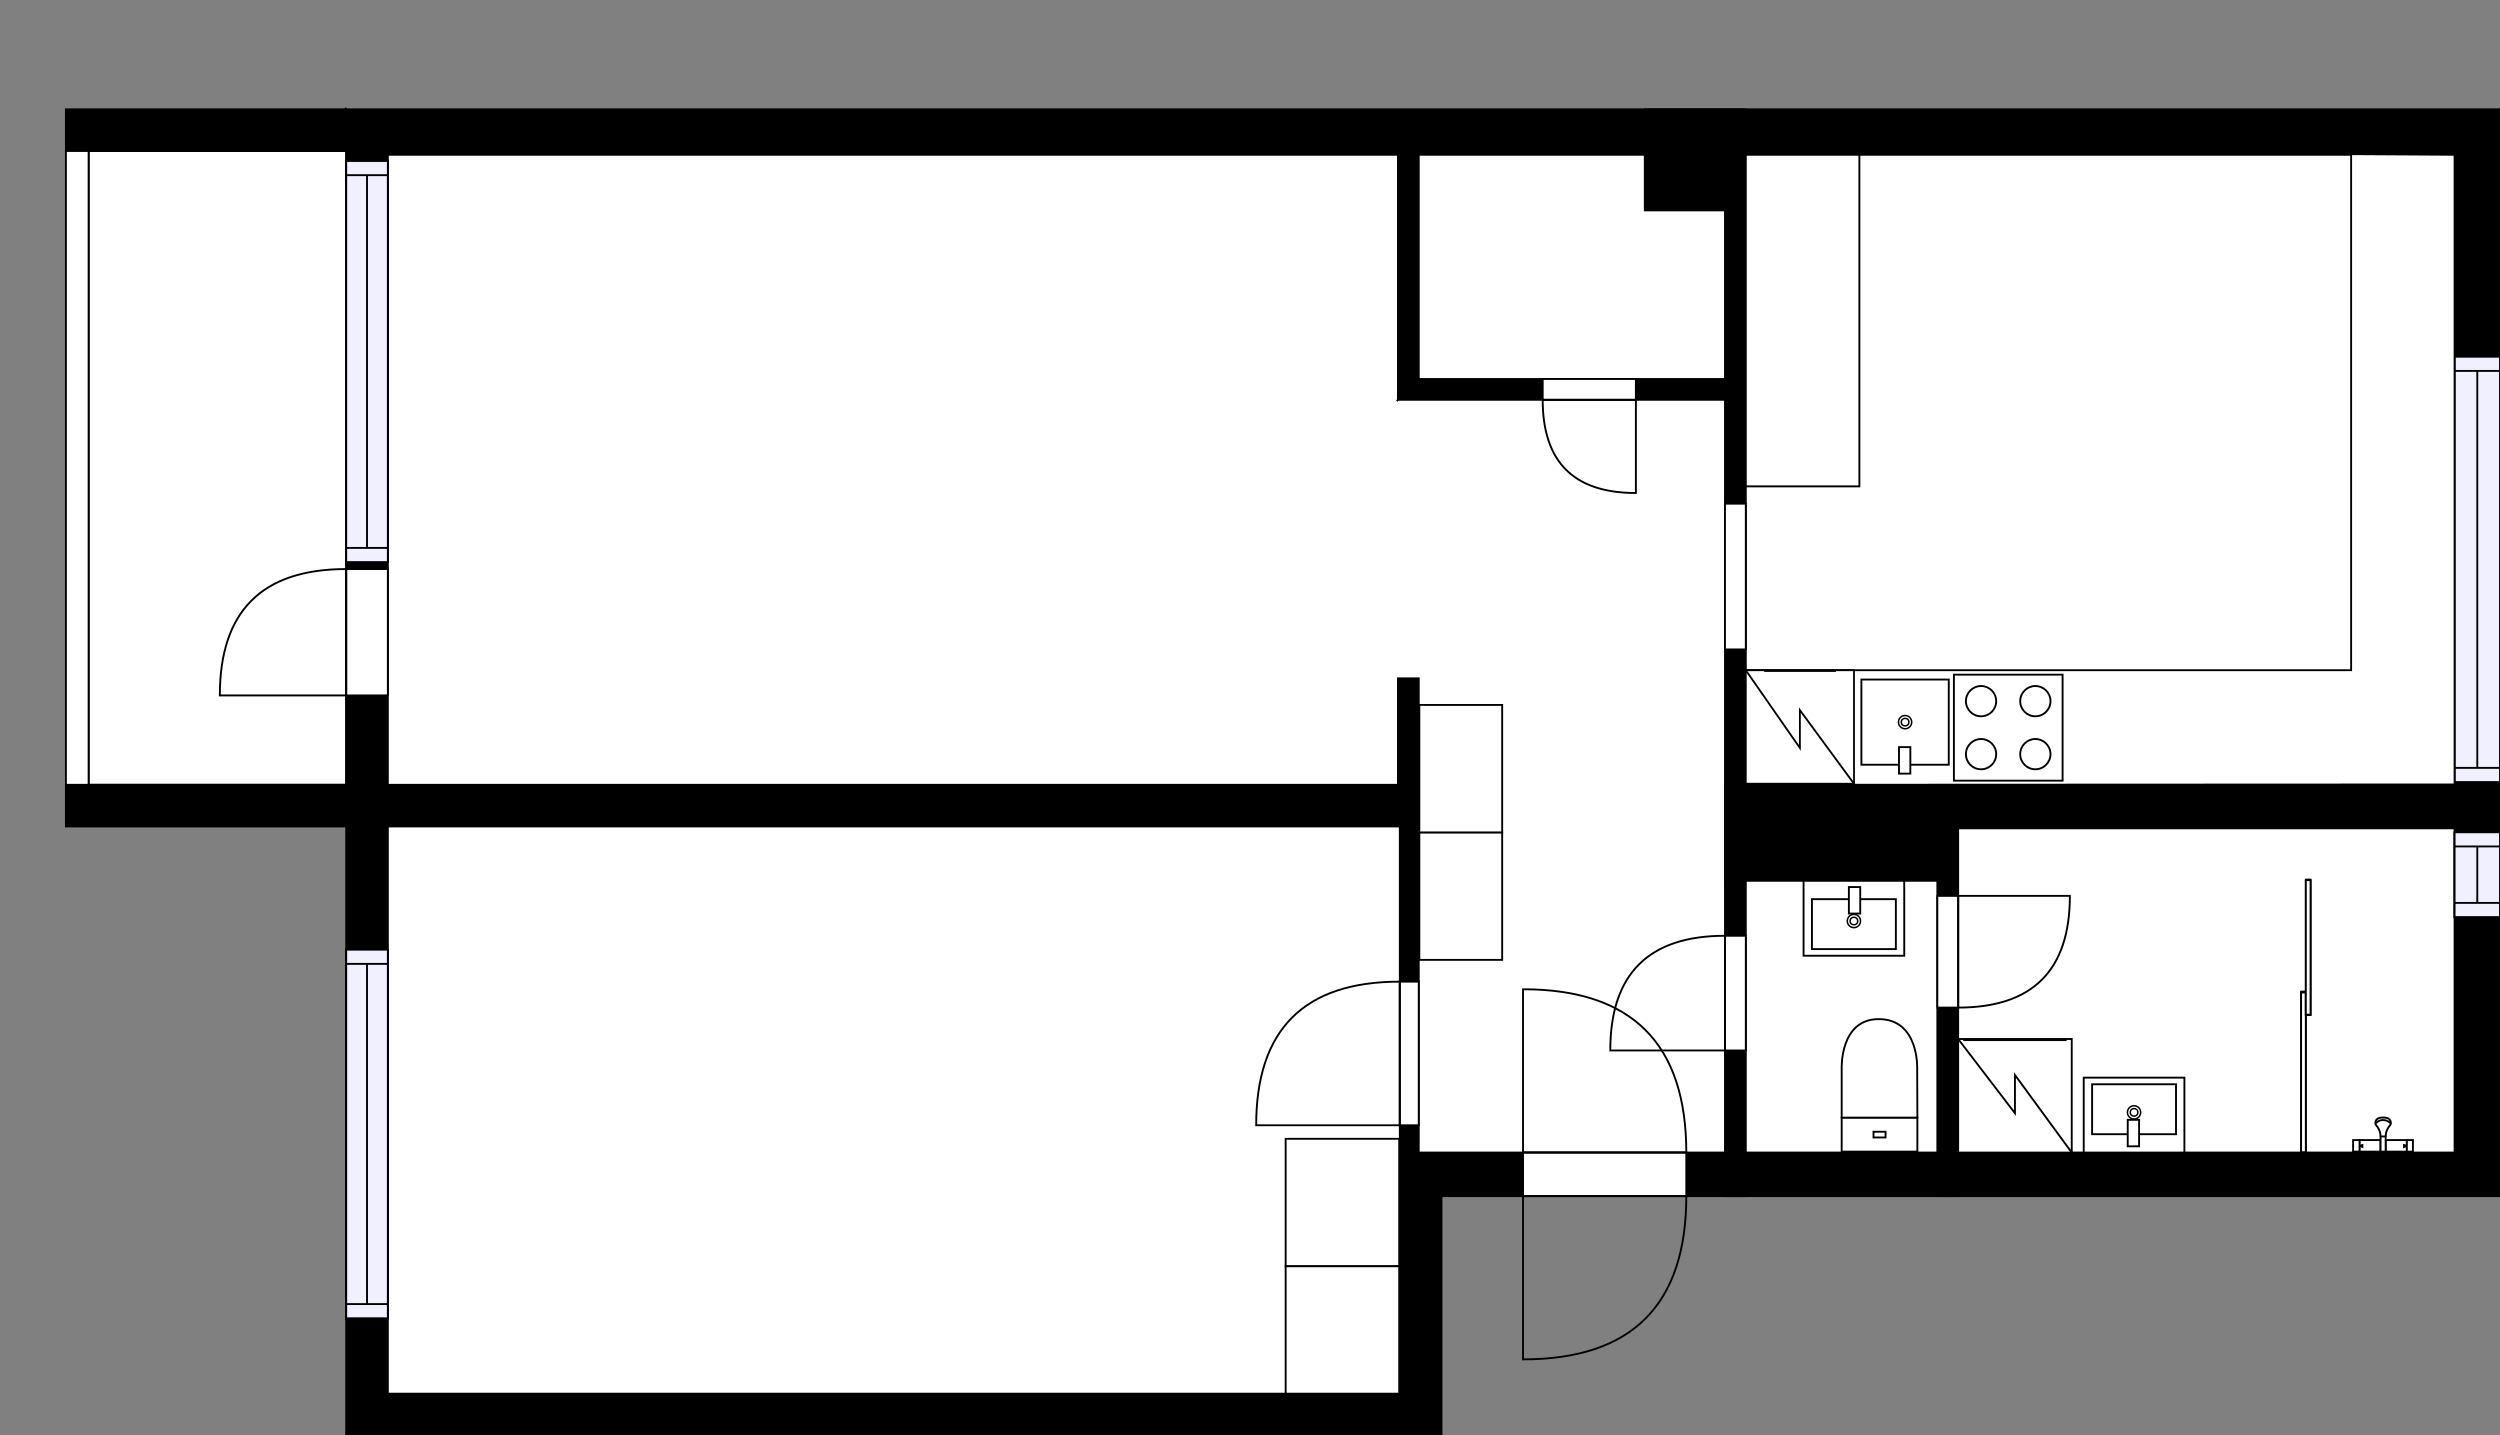 <?xml version="1.0" encoding="utf-8"?>
<svg height="758.31" id="temp" version="1.1" viewBox="0 0 1320.781 758.31" width="1320.781" xmlns="http://www.w3.org/2000/svg" xmlns:xlink="http://www.w3.org/1999/xlink"><rect x="0" y="0" width="1320.781" height="758.31" fill="#808080" stroke="none"/><defs/><g class="Model v1-1" id="Model"><g class="Floor"><g class="Floorplan Floor-1" id="Floor-1"><g class="Space Outdoor Balcony" fill="#ffffff" id="8d768754-c262-4e40-881c-ab97125161a9" stroke="#000000" style="fill-opacity: 1; stroke-opacity: 1; stroke-width: 1;"><polygon points="182.90,414.62 46.82,414.62 46.82,79.77 182.90,79.77 182.90,414.62 "/><g class="Dimension" transform="matrix(1,0,0,1,46.818,79.767)"><g class="Visual" style="display: none;" transform="matrix(1,0,0,1,0,0)"><g class="DimensionMark" fill="#000000" id="mark1" stroke="none" style="fill-opacity: 1; pointer-events: visible;" transform="matrix(1,0,0,1,68.042,0)"><polygon points="-5,5,0,0,5,5"/></g><g class="DimensionMark" fill="#000000" id="mark2" stroke="none" style="fill-opacity: 1; pointer-events: visible;" transform="matrix(1,0,0,1,136.083,167.426)"><polygon points="-5,-5,0,0,-5,5"/></g><g class="DimensionMark" fill="#000000" id="mark3" stroke="none" style="fill-opacity: 1; pointer-events: visible;" transform="matrix(1,0,0,1,68.042,334.852)"><polygon points="-5,-5,0,0,5,-5"/></g><g class="DimensionMark" fill="#000000" id="mark4" stroke="none" style="fill-opacity: 1; pointer-events: visible;" transform="matrix(1,0,0,1,0,167.426)"><polygon points="5,5,0,0,5,-5"/></g></g><g class="SpaceDimensionsLabel" transform="matrix(0,-1,1,0,82.19,212.228)"><g class="TextLabel NameLabel" id="NameLabel" style="display: block;"/><g class="TextLabel DimensionMeasureLabel" id="DimensionMeasureLabel" style="display: none;" transform="matrix(1,0,0,1,-64.125,79.734)"/></g></g></g><g class="Space LivingRoom" fill="#ffffff" id="2c61c363-6318-4300-91d7-8271317792e4" stroke="#ffffff" style="fill-opacity: 1; stroke-opacity: 1; stroke-width: 1;"><polygon points="738.54,211.22 749.10,211.22 749.10,358.39 738.54,358.39 738.54,414.62 204.90,414.62 204.90,81.77 738.54,81.77 "/><g class="Dimension" transform="matrix(1,0,0,1,204.901,81.767)"><g class="Visual" style="display: none;" transform="matrix(1,0,0,1,0,0)"><g class="DimensionMark" fill="#000000" id="mark1" stroke="none" style="fill-opacity: 1; pointer-events: visible;" transform="matrix(1,0,0,1,272.1,0)"><polygon points="-5,5,0,0,5,5"/></g><g class="DimensionMark" fill="#000000" id="mark2" stroke="none" style="fill-opacity: 1; pointer-events: visible;" transform="matrix(1,0,0,1,544.2,166.426)"><polygon points="-5,-5,0,0,-5,5"/></g><g class="DimensionMark" fill="#000000" id="mark3" stroke="none" style="fill-opacity: 1; pointer-events: visible;" transform="matrix(1,0,0,1,272.1,332.852)"><polygon points="-5,-5,0,0,5,-5"/></g><g class="DimensionMark" fill="#000000" id="mark4" stroke="none" style="fill-opacity: 1; pointer-events: visible;" transform="matrix(1,0,0,1,0,166.426)"><polygon points="5,5,0,0,5,-5"/></g></g><g class="SpaceDimensionsLabel" style="display: block;" transform="matrix(1,0,0,1,240.587,174.666)"><g class="TextLabel NameLabel" id="NameLabel" style="display: block;"/><g class="TextLabel DimensionMeasureLabel" id="DimensionMeasureLabel" style="display: none;" transform="matrix(1,0,0,1,-114.617,79.797)"/></g></g></g><g class="Space Undefined" fill="#ffffff" id="c2c137e3-b273-47a3-ada0-40c797b13cdf" stroke="#ffffff" style="fill-opacity: 1; stroke-opacity: 1; stroke-width: 1;"><polygon points="911.33,608.91 749.54,608.91 749.54,358.39 749.10,358.39 749.10,211.22 911.33,211.22 "/><g class="Dimension" transform="matrix(1,0,0,1,749.536,211.219)"><g class="Visual" style="display: none;" transform="matrix(1,0,0,1,0,0)"><g class="DimensionMark" fill="#000000" id="mark1" stroke="none" style="fill-opacity: 1; pointer-events: visible;" transform="matrix(1,0,0,1,80.681,0)"><polygon points="-5,5,0,0,5,5"/></g><g class="DimensionMark" fill="#000000" id="mark2" stroke="none" style="fill-opacity: 1; pointer-events: visible;" transform="matrix(1,0,0,1,161.798,198.847)"><polygon points="-5,-5,0,0,-5,5"/></g><g class="DimensionMark" fill="#000000" id="mark3" stroke="none" style="fill-opacity: 1; pointer-events: visible;" transform="matrix(1,0,0,1,80.681,397.694)"><polygon points="-5,-5,0,0,5,-5"/></g><g class="DimensionMark" fill="#000000" id="mark4" stroke="none" style="fill-opacity: 1; pointer-events: visible;" transform="matrix(1,0,0,1,0,198.847)"><polygon points="5,5,0,0,5,-5"/></g></g><g class="SpaceDimensionsLabel" transform="matrix(1,0,0,1,80.681,81.116)"><g class="TextLabel NameLabel" id="NameLabel" style="display: block;"/><g class="TextLabel DimensionMeasureLabel" id="DimensionMeasureLabel" style="display: none;" transform="matrix(1,0,0,1,-40.523,79.797)"/></g></g></g><g class="Space Bedroom" fill="#ffffff" id="4edad5d0-18c5-4044-9725-1308b78b18ce" stroke="#ffffff" style="fill-opacity: 1; stroke-opacity: 1; stroke-width: 1;"><polygon points="739.54,736.31 204.90,736.31 204.90,436.62 739.54,436.62 "/><g class="Dimension" transform="matrix(1,0,0,1,204.901,436.619)"><g class="Visual" style="display: none;" transform="matrix(1,0,0,1,0,0)"><g class="DimensionMark" fill="#000000" id="mark1" stroke="none" style="fill-opacity: 1; pointer-events: visible;" transform="matrix(1,0,0,1,267.317,0)"><polygon points="-5,5,0,0,5,5"/></g><g class="DimensionMark" fill="#000000" id="mark2" stroke="none" style="fill-opacity: 1; pointer-events: visible;" transform="matrix(1,0,0,1,534.635,149.848)"><polygon points="-5,-5,0,0,-5,5"/></g><g class="DimensionMark" fill="#000000" id="mark3" stroke="none" style="fill-opacity: 1; pointer-events: visible;" transform="matrix(1,0,0,1,267.317,299.696)"><polygon points="-5,-5,0,0,5,-5"/></g><g class="DimensionMark" fill="#000000" id="mark4" stroke="none" style="fill-opacity: 1; pointer-events: visible;" transform="matrix(1,0,0,1,0,149.848)"><polygon points="5,5,0,0,5,-5"/></g></g><g class="SpaceDimensionsLabel" style="display: block;" transform="matrix(1,0,0,1,236.829,155.616)"><g class="TextLabel NameLabel" id="NameLabel" style="display: block;"/><g class="TextLabel DimensionMeasureLabel" id="DimensionMeasureLabel" style="display: none;" transform="matrix(1,0,0,1,-113.703,79.797)"/></g></g></g><g class="Space Kitchen" fill="#ffffff" id="da78db8b-4a1b-4569-bffa-1abadfa129d0" stroke="#ffffff" style="fill-opacity: 1; stroke-opacity: 1; stroke-width: 1;"><polygon points="1296.78,414.62 922.33,414.62 922.33,81.77 1296.78,81.77 "/><g class="Dimension" transform="matrix(1,0,0,1,922.334,81.767)"><g class="Visual" style="display: none;" transform="matrix(1,0,0,1,0,0)"><g class="DimensionMark" fill="#000000" id="mark1" stroke="none" style="fill-opacity: 1; pointer-events: visible;" transform="matrix(1,0,0,1,187.224,0)"><polygon points="-5,5,0,0,5,5"/></g><g class="DimensionMark" fill="#000000" id="mark2" stroke="none" style="fill-opacity: 1; pointer-events: visible;" transform="matrix(1,0,0,1,374.447,166.426)"><polygon points="-5,-5,0,0,-5,5"/></g><g class="DimensionMark" fill="#000000" id="mark3" stroke="none" style="fill-opacity: 1; pointer-events: visible;" transform="matrix(1,0,0,1,187.224,332.852)"><polygon points="-5,-5,0,0,5,-5"/></g><g class="DimensionMark" fill="#000000" id="mark4" stroke="none" style="fill-opacity: 1; pointer-events: visible;" transform="matrix(1,0,0,1,0,166.426)"><polygon points="5,5,0,0,5,-5"/></g></g><g class="SpaceDimensionsLabel" style="display: block;" transform="matrix(1,0,0,1,173.215,145.002)"><g class="TextLabel NameLabel" id="NameLabel" style="display: block;"/><g class="TextLabel DimensionMeasureLabel" id="DimensionMeasureLabel" style="display: none;" transform="matrix(1,0,0,1,-128.57,79.609)"/></g></g></g><g class="Space Bath" fill="#ffffff" id="88f658fc-d842-4a66-b364-84cccd64f404" stroke="#ffffff" style="fill-opacity: 1; stroke-opacity: 1; stroke-width: 1;"><polygon points="1296.78,608.91 1034.52,608.91 1034.52,437.62 1296.78,437.62 "/><g class="Dimension" transform="matrix(1,0,0,1,1034.518,437.619)"><g class="Visual" style="display: none;" transform="matrix(1,0,0,1,0,0)"><g class="DimensionMark" fill="#000000" id="mark1" stroke="none" style="fill-opacity: 1; pointer-events: visible;" transform="matrix(1,0,0,1,131.132,0)"><polygon points="-5,5,0,0,5,5"/></g><g class="DimensionMark" fill="#000000" id="mark2" stroke="none" style="fill-opacity: 1; pointer-events: visible;" transform="matrix(1,0,0,1,262.263,85.647)"><polygon points="-5,-5,0,0,-5,5"/></g><g class="DimensionMark" fill="#000000" id="mark3" stroke="none" style="fill-opacity: 1; pointer-events: visible;" transform="matrix(1,0,0,1,131.132,171.295)"><polygon points="-5,-5,0,0,5,-5"/></g><g class="DimensionMark" fill="#000000" id="mark4" stroke="none" style="fill-opacity: 1; pointer-events: visible;" transform="matrix(1,0,0,1,0,85.647)"><polygon points="5,5,0,0,5,-5"/></g></g><g class="SpaceDimensionsLabel" style="display: block;" transform="matrix(1,0,0,1,76.584,77.407)"><g class="TextLabel NameLabel" id="NameLabel" style="display: block;"/><g class="TextLabel DimensionMeasureLabel" id="DimensionMeasureLabel" style="display: none;" transform="matrix(1,0,0,1,-106.227,79.797)"/></g></g></g><g class="Space Undefined" fill="#ffffff" id="153a1568-13d2-4160-a2ad-cd0335fe6438" stroke="#ffffff" style="fill-opacity: 1; stroke-opacity: 1; stroke-width: 1;"><polygon points="868.96,111.15 911.33,111.15 911.33,200.22 749.54,200.22 749.54,81.77 868.96,81.77 "/><g class="Dimension" transform="matrix(1,0,0,1,749.536,81.767)"><g class="Visual" style="display: none;" transform="matrix(1,0,0,1,0,0)"><g class="DimensionMark" fill="#000000" id="mark1" stroke="none" style="fill-opacity: 1; pointer-events: visible;" transform="matrix(1,0,0,1,80.899,0)"><polygon points="-5,5,0,0,5,5"/></g><g class="DimensionMark" fill="#000000" id="mark2" stroke="none" style="fill-opacity: 1; pointer-events: visible;" transform="matrix(1,0,0,1,161.798,59.226)"><polygon points="-5,-5,0,0,-5,5"/></g><g class="DimensionMark" fill="#000000" id="mark3" stroke="none" style="fill-opacity: 1; pointer-events: visible;" transform="matrix(1,0,0,1,80.899,118.453)"><polygon points="-5,-5,0,0,5,-5"/></g><g class="DimensionMark" fill="#000000" id="mark4" stroke="none" style="fill-opacity: 1; pointer-events: visible;" transform="matrix(1,0,0,1,0,59.226)"><polygon points="5,5,0,0,5,-5"/></g></g><g class="SpaceDimensionsLabel" transform="matrix(1,0,0,1,59.226,59.226)"><g class="TextLabel NameLabel" id="NameLabel" style="display: block;"/><g class="TextLabel DimensionMeasureLabel" id="DimensionMeasureLabel" style="display: none;" transform="matrix(1,0,0,1,-40.523,79.797)"/></g></g></g><g class="Space Undefined" fill="#ffffff" id="1b65ddcb-af7a-43b5-9b66-91f0f9ac662c" stroke="#ffffff" style="fill-opacity: 1; stroke-opacity: 1; stroke-width: 1;"><polygon points="1023.52,608.91 922.33,608.91 922.33,465.34 1023.52,465.34 "/><g class="Dimension" transform="matrix(1,0,0,1,922.334,465.344)"><g class="Visual" style="display: none;" transform="matrix(1,0,0,1,0,0)"><g class="DimensionMark" fill="#000000" id="mark1" stroke="none" style="fill-opacity: 1; pointer-events: visible;" transform="matrix(1,0,0,1,50.592,0)"><polygon points="-5,5,0,0,5,5"/></g><g class="DimensionMark" fill="#000000" id="mark2" stroke="none" style="fill-opacity: 1; pointer-events: visible;" transform="matrix(1,0,0,1,101.184,71.785)"><polygon points="-5,-5,0,0,-5,5"/></g><g class="DimensionMark" fill="#000000" id="mark3" stroke="none" style="fill-opacity: 1; pointer-events: visible;" transform="matrix(1,0,0,1,50.592,143.57)"><polygon points="-5,-5,0,0,5,-5"/></g><g class="DimensionMark" fill="#000000" id="mark4" stroke="none" style="fill-opacity: 1; pointer-events: visible;" transform="matrix(1,0,0,1,0,71.785)"><polygon points="5,5,0,0,5,-5"/></g></g><g class="SpaceDimensionsLabel" transform="matrix(1,0,0,1,50.592,50.592)"><g class="TextLabel NameLabel" id="NameLabel" style="display: block;"/><g class="TextLabel DimensionMeasureLabel" id="DimensionMeasureLabel" style="display: none;" transform="matrix(1,0,0,1,-40.523,79.797)"/></g></g></g><g class="Wall External" fill="#000000" id="Wall" stroke="#000000" style="fill-opacity: 1; stroke-opacity: 1; stroke-width: 1;"><polygon points="204.90,81.77 1296.78,81.77 1320.78,57.77 182.90,57.77 "/></g><g class="Wall External" fill="#000000" id="Wall" stroke="#000000" style="fill-opacity: 1; stroke-opacity: 1; stroke-width: 1;"><polygon points="1296.78,81.77 1296.78,608.91 1320.78,631.91 1320.78,57.77 "/><g class="Window Regular" fill="#f0f0ff" id="Window" stroke="#000000" style="fill-opacity: 1; stroke-width: 1; stroke-opacity: 1;"><polygon points="1296.78,188.46 1296.78,413.18 1320.78,413.18 1320.78,188.46 "/><g class="Glass" id="Glass"><polygon points="1296.78,188.46 1296.78,413.18 1320.78,413.18 1320.78,188.46 "/></g><g class="Panel" id="Panel"><line x1="1308.781" x2="1308.781" y1="195.957" y2="405.676"/><line x1="1296.781" x2="1320.781" y1="195.957" y2="195.957"/><line x1="1296.781" x2="1320.781" y1="405.676" y2="405.676"/></g></g><g class="Window Regular" fill="#f0f0ff" id="Window" stroke="#000000" style="fill-opacity: 1; stroke-width: 1; stroke-opacity: 1;"><polygon points="1296.78,439.69 1296.78,484.51 1320.78,484.51 1320.78,439.69 "/><g class="Glass" id="Glass"><polygon points="1296.78,439.69 1296.78,484.51 1320.78,484.51 1320.78,439.69 "/></g><g class="Panel" id="Panel"><line x1="1308.781" x2="1308.781" y1="447.188" y2="477.005"/><line x1="1296.781" x2="1320.781" y1="447.188" y2="447.188"/><line x1="1296.781" x2="1320.781" y1="477.005" y2="477.005"/></g></g></g><g class="Wall External" fill="#000000" id="Wall" stroke="#000000" style="fill-opacity: 1; stroke-opacity: 1; stroke-width: 1;"><polygon points="1296.78,608.91 739.54,608.91 761.54,631.91 1320.78,631.91 "/><g class="Door Swing Opposite" fill="#ffffff" id="Door" stroke="#000000" style="fill-opacity: 1; stroke-width: 1; stroke-opacity: 1;"><polygon points="890.90,608.91 804.64,608.91 804.64,631.91 890.90,631.91 "/><g class="Panel Left Negative" fill="none" id="Panel" style=""><g class="PanelArea" fill="none" id="PanelArea" stroke="none" style=""><polygon points="890.90,608.91 804.64,608.91 804.64,631.91 890.90,631.91 "/></g><path d="M890.90,608.91 q0.00,-86.27 -86.27,-86.27 l0.00,86.27Z"/></g><g class="Panel Right Positive" fill="none" id="Panel" style=""><g class="PanelArea" fill="none" id="PanelArea" stroke="none" style=""><polygon points="890.90,608.91 804.64,608.91 804.64,631.91 890.90,631.91 "/></g><path d="M890.90,631.91 q0.00,86.27 -86.27,86.27 l0.00,-86.27Z"/></g></g></g><g class="Wall External" fill="#000000" id="Wall" stroke="#000000" style="fill-opacity: 1; stroke-opacity: 1; stroke-width: 1;"><polygon points="739.54,608.91 739.54,736.31 761.54,758.31 761.54,631.91 "/></g><g class="Wall External" fill="#000000" id="Wall" stroke="#000000" style="fill-opacity: 1; stroke-opacity: 1; stroke-width: 1;"><polygon points="739.54,736.31 204.90,736.31 182.90,758.31 761.54,758.31 "/></g><g class="Wall External" fill="#000000" id="Wall" stroke="#000000" style="fill-opacity: 1; stroke-opacity: 1; stroke-width: 1;"><polygon points="204.90,736.31 204.90,81.77 182.90,57.77 182.90,758.31 "/><g class="Door Swing Beside" fill="#ffffff" id="Door" stroke="#000000" style="fill-opacity: 1; stroke-width: 1; stroke-opacity: 1;"><polygon points="204.90,367.40 204.90,300.64 182.90,300.64 182.90,367.40 "/><g class="Panel Left Positive" fill="none" id="Panel" style=""><g class="PanelArea" fill="none" id="PanelArea" stroke="none" style=""><polygon points="204.90,367.40 204.90,300.64 182.90,300.64 182.90,367.40 "/></g><path d="M182.90,300.64 q-66.76,0.00 -66.76,66.76 l66.76,0.00Z"/></g></g><g class="Window Regular" fill="#f0f0ff" id="Window" stroke="#000000" style="fill-opacity: 1; stroke-width: 1; stroke-opacity: 1;"><polygon points="204.90,296.96 204.90,85.05 182.90,85.05 182.90,296.96 "/><g class="Glass" id="Glass"><polygon points="204.90,296.96 204.90,85.05 182.90,85.05 182.90,296.96 "/></g><g class="Panel" id="Panel"><line x1="193.901" x2="193.901" y1="289.465" y2="92.546"/><line x1="204.901" x2="182.901" y1="289.465" y2="289.465"/><line x1="204.901" x2="182.901" y1="92.546" y2="92.546"/></g></g><g class="Window Regular" fill="#f0f0ff" id="Window" stroke="#000000" style="fill-opacity: 1; stroke-width: 1; stroke-opacity: 1;"><polygon points="204.90,696.46 204.90,501.72 182.90,501.72 182.90,696.46 "/><g class="Glass" id="Glass"><polygon points="204.90,696.46 204.90,501.72 182.90,501.72 182.90,696.46 "/></g><g class="Panel" id="Panel"><line x1="193.901" x2="193.901" y1="688.96" y2="509.225"/><line x1="204.901" x2="182.901" y1="688.96" y2="688.96"/><line x1="204.901" x2="182.901" y1="509.225" y2="509.225"/></g></g></g><g class="Wall" fill="#000000" id="Wall" stroke="#000000" style="fill-opacity: 1; stroke-opacity: 1; stroke-width: 1;"><polygon points="182.90,57.77 34.82,57.77 34.82,79.77 182.90,79.77 "/></g><g class="Wall" fill="#000000" id="Wall" stroke="#000000" style="fill-opacity: 1; stroke-opacity: 1; stroke-width: 1;"><polygon points="182.90,436.62 34.82,436.62 34.82,414.62 182.90,414.62 "/></g><g class="Wall" fill="#000000" id="Wall" stroke="#000000" style="fill-opacity: 1; stroke-opacity: 1; stroke-width: 1;"><polygon points="204.90,436.62 749.54,436.62 738.54,414.62 204.90,414.62 "/></g><g class="Wall" fill="#000000" id="Wall" stroke="#000000" style="fill-opacity: 1; stroke-opacity: 1; stroke-width: 1;"><polygon points="739.54,436.62 739.54,608.91 749.54,608.91 749.54,414.62 "/><g class="Door Swing Beside" fill="#ffffff" id="Door" stroke="#000000" style="fill-opacity: 1; stroke-width: 1; stroke-opacity: 1;"><polygon points="739.54,518.62 739.54,594.50 749.54,594.50 749.54,518.62 "/><g class="Panel Left Negative" fill="none" id="Panel" style=""><g class="PanelArea" fill="none" id="PanelArea" stroke="none" style=""><polygon points="739.54,518.62 739.54,594.50 749.54,594.50 749.54,518.62 "/></g><path d="M739.54,518.62 q-75.88,0.00 -75.88,75.88 l75.88,0.00Z"/></g></g></g><g class="Wall" fill="#000000" id="Wall" stroke="#000000" style="fill-opacity: 1; stroke-opacity: 1; stroke-width: 1;"><polygon points="749.54,436.62 749.54,358.39 738.54,358.39 738.54,414.62 "/></g><g class="Wall" fill="#000000" id="Wall" stroke="#000000" style="fill-opacity: 1; stroke-opacity: 1; stroke-width: 1;"><polygon points="749.54,200.22 749.54,81.77 738.54,81.77 738.54,211.22 "/></g><g class="Wall" fill="#000000" id="Wall" stroke="#000000" style="fill-opacity: 1; stroke-opacity: 1; stroke-width: 1;"><polygon points="738.54,211.22 911.33,211.22 922.33,200.22 749.54,200.22 "/><g class="Door Swing Beside" fill="#ffffff" id="Door" stroke="#000000" style="fill-opacity: 1; stroke-width: 1; stroke-opacity: 1;"><polygon points="815.02,211.22 864.25,211.22 864.25,200.22 815.02,200.22 "/><g class="Panel Left Negative" fill="none" id="Panel" style=""><g class="PanelArea" fill="none" id="PanelArea" stroke="none" style=""><polygon points="815.02,211.22 864.25,211.22 864.25,200.22 815.02,200.22 "/></g><path d="M815.02,211.22 q0.00,49.24 49.24,49.24 l0.00,-49.24Z"/></g></g></g><g class="Wall" fill="#000000" id="Wall" stroke="#000000" style="fill-opacity: 1; stroke-opacity: 1; stroke-width: 1;"><polygon points="922.33,211.22 922.33,111.15 911.33,111.15 911.33,211.22 "/></g><g class="Wall" fill="#000000" id="Wall" stroke="#000000" style="fill-opacity: 1; stroke-opacity: 1; stroke-width: 1;"><polygon points="922.33,111.15 922.33,57.77 868.96,57.77 868.96,111.15 "/></g><g class="Wall" fill="#000000" id="Wall" stroke="#000000" style="fill-opacity: 1; stroke-opacity: 1; stroke-width: 1;"><polygon points="922.33,200.22 922.33,631.91 911.33,631.91 911.33,211.22 "/><g class="Door None Beside" fill="#ffffff" id="Door" stroke="#000000" style="fill-opacity: 1; stroke-width: 1; stroke-opacity: 1;"><polygon points="922.33,266.10 922.33,343.11 911.33,343.11 911.33,266.10 "/></g><g class="Door Swing Beside" fill="#ffffff" id="Door" stroke="#000000" style="fill-opacity: 1; stroke-width: 1; stroke-opacity: 1;"><polygon points="922.33,494.38 922.33,554.98 911.33,554.98 911.33,494.38 "/><g class="Panel Right Positive" fill="none" id="Panel" style=""><g class="PanelArea" fill="none" id="PanelArea" stroke="none" style=""><polygon points="922.33,494.38 922.33,554.98 911.33,554.98 911.33,494.38 "/></g><path d="M911.33,494.38 q-60.60,0.00 -60.60,60.60 l60.60,0.00Z"/></g></g></g><g class="Wall" fill="#000000" id="Wall" stroke="#000000" style="fill-opacity: 1; stroke-opacity: 1; stroke-width: 1;"><polygon points="1034.52,631.91 1034.52,437.62 1023.52,414.62 1023.52,631.91 "/><g class="Door Swing Beside" fill="#ffffff" id="Door" stroke="#000000" style="fill-opacity: 1; stroke-width: 1; stroke-opacity: 1;"><polygon points="1034.52,532.32 1034.52,473.30 1023.52,473.30 1023.52,532.32 "/><g class="Panel Left Negative" fill="none" id="Panel" style=""><g class="PanelArea" fill="none" id="PanelArea" stroke="none" style=""><polygon points="1034.52,532.32 1034.52,473.30 1023.52,473.30 1023.52,532.32 "/></g><path d="M1034.52,532.32 q59.02,0.00 59.02,-59.02 l-59.02,0.00Z"/></g></g></g><g class="Wall" fill="#000000" id="Wall" stroke="#000000" style="fill-opacity: 1; stroke-opacity: 1; stroke-width: 1;"><polygon points="1034.52,414.62 911.33,414.62 911.33,465.34 1023.52,465.34 "/></g><g class="Wall" fill="#000000" id="Wall" stroke="#000000" style="fill-opacity: 1; stroke-opacity: 1; stroke-width: 1;"><polygon points="1023.52,414.62 1320.78,414.62 1320.78,437.62 1034.52,437.62 "/></g><g class="Railing" fill="#ffffff" id="Railing" stroke="#000000" style="fill-opacity: 1; stroke-opacity: 1; stroke-width: 1;"><polygon points="34.82,414.62 34.82,79.77 46.82,79.77 46.82,414.62 " style="stroke-dasharray: 0;"/></g><g class="FixedFurnitureSet" fill="#ffffff" id="FixedFurnitureSet" stroke="#000000" style="fill-opacity: 0.4; stroke-opacity: 0.4;" transform="matrix(0,1,-1,0,739.223,601.635)"><g class="FixedFurniture Closet" fill="#ffffff" stroke="#000000" style="fill-opacity: 1; stroke-opacity: 1;" transform="matrix(1,0,0,1,0,0)">
<g class="BoundaryPolygon">
<polygon points="0.00,0.00 67.34,0.00 67.34,60.00 0.00,60.00 "/>
</g>
<g class="Direction" fill-opacity="0.9" style="display: none;">
<polygon fill="#444444" points="35.36,54.70 35.36,44.08 32.35,44.08 32.35,54.70 28.55,54.70 33.85,60.00 39.16,54.70 35.36,54.70 "/>
</g>
<g class="Name" fill-opacity="0.9" style="display: none;">

</g>
<desc>Width:60 Height:200 Depth:60 Elevation:0</desc>
</g><g class="FixedFurniture Closet" fill="#ffffff" stroke="#000000" style="fill-opacity: 1; stroke-opacity: 1;" transform="matrix(1,0,0,1,67.34,0)">
<g class="BoundaryPolygon">
<polygon points="0.00,0.00 67.34,0.00 67.34,60.00 0.00,60.00 "/>
</g>
<g class="Direction" fill-opacity="0.9" style="display: none;">
<polygon fill="#444444" points="35.36,54.70 35.36,44.08 32.35,44.08 32.35,54.70 28.55,54.70 33.85,60.00 39.16,54.70 35.36,54.70 "/>
</g>
<g class="Name" fill-opacity="0.9" style="display: none;">

</g>
<desc>Width:60 Height:200 Depth:60 Elevation:0</desc>
</g></g><g class="FixedFurnitureSet" fill="#ffffff" id="FixedFurnitureSet" stroke="#000000" style="fill-opacity: 0.4; stroke-opacity: 0.4;" transform="matrix(0,-1,1,0,749.848,507.103)"><g class="FixedFurniture Closet" fill="#ffffff" stroke="#000000" style="fill-opacity: 1; stroke-opacity: 1;" transform="matrix(1,0,0,1,0,0)">
<g class="BoundaryPolygon">
<polygon points="0.00,0.00 67.34,0.00 67.34,43.77 0.00,43.77 "/>
</g>
<g class="Direction" fill-opacity="0.9" style="display: none;">
<polygon fill="#444444" points="35.36,39.91 35.36,29.29 32.35,29.29 32.35,39.91 28.55,39.91 33.85,45.21 39.16,39.91 35.36,39.91 "/>
</g>
<g class="Name" fill-opacity="0.9" style="display: none;">

</g>
<desc>Width:60 Height:200 Depth:60 Elevation:0</desc>
</g><g class="FixedFurniture Closet" fill="#ffffff" stroke="#000000" style="fill-opacity: 1; stroke-opacity: 1;" transform="matrix(1,0,0,1,67.34,0)">
<g class="BoundaryPolygon">
<polygon points="0.00,0.00 67.34,0.00 67.34,43.77 0.00,43.77 "/>
</g>
<g class="Direction" fill-opacity="0.9" style="display: none;">
<polygon fill="#444444" points="35.36,39.91 35.36,29.29 32.35,29.29 32.35,39.91 28.55,39.91 33.85,45.21 39.16,39.91 35.36,39.91 "/>
</g>
<g class="Name" fill-opacity="0.9" style="display: none;">

</g>
<desc>Width:60 Height:200 Depth:60 Elevation:0</desc>
</g></g><g class="FixedFurniture Toilet" fill="#ffffff" stroke="#000000" style="fill-opacity: 1; stroke-opacity: 1;" transform="matrix(-1,0,0,-1,1013.476,608.914)">
<g class="BoundaryPolygon" fill="none" stroke="none">
<polygon points="0,0 41,0 41,71 0,71"/>
</g>
<g class="InnerPolygon">
<rect height="17.98" width="39.989" x="0.502" y="0.5"/>
<path d="M40.491,44.237S41.619,70.5,20.907,70.5C-.523,70.5.6,44.237.6,44.237L.5,18.48H40.491Z"/>
<rect height="3.03" width="6.357" x="17.318" y="7.975"/>
</g>
<desc>Width:41 Height:85 Depth:71 Elevation:0</desc>
</g><g class="FixedFurnitureSet" fill="#ffffff" id="FixedFurnitureSet" stroke="#000000" style="fill-opacity: 0.4; stroke-opacity: 0.4;" transform="matrix(1,0,0,1,952.844,465.344)"><g class="FixedFurniture BaseCabinet" fill="#ffffff" stroke="#000000" style="fill-opacity: 1; stroke-opacity: 1;" transform="matrix(1,0,0,1,0,0)">
<g class="BoundaryPolygon">
<polygon points="0.00,0.00 53.19,0.00 53.19,39.58 0.00,39.58 "/>
</g>
<g class="Direction" fill-opacity="0.9" style="display: none;">
<polygon fill="#444444" points="28.38,36.41 28.38,25.79 25.37,25.79 25.37,36.41 21.57,36.41 26.87,41.21 32.17,36.41 28.38,36.41 "/>
</g>
<g class="Name" fill-opacity="0.9" style="display: none;">

</g>
<desc>Width:60 Height:5 Depth:60 Elevation:105</desc>
</g><g class="FixedFurniture Sink" fill="#ffffff" stroke="#000000" style="fill-opacity: 1; stroke-opacity: 1;" transform="matrix(1,0,0,1,0,0)">
<g class="BoundaryPolygon" fill="none" stroke="none">
<polygon points="0.00,0.00 53.19,0.00 53.19,39.58 0.00,39.58 "/>
</g>
<g class="InnerPolygon">
<polygon points="4.43,9.70 48.76,9.70 48.76,36.08 4.43,36.08 "/>
</g>
<g class="OuterDrain" stroke-width="0.8">
<circle cx="26.596" cy="21.24" r="3.5"/>
</g>
<g class="InnerDrain" stroke-width="0.8">
<circle cx="26.596" cy="21.24" r="2"/>
</g>
<g class="Faucet">
<polygon points="23.94,3.30 29.94,3.30 29.94,17.30 23.94,17.30 "/>
</g>
<g class="Direction" fill-opacity="0.9" style="display: none;">
<polygon fill="#444444" points="28.38,36.41 28.38,25.79 25.37,25.79 25.37,36.41 21.57,36.41 26.87,41.21 32.17,36.41 28.38,36.41 "/>
</g>
<g class="Name" fill-opacity="0.9" style="display: none;">

</g>
<desc>Width:60 Height:90 Depth:60 Elevation:0</desc>
</g></g><g class="FixedFurniture ElectricalAppliance WashingMachine" fill="#ffffff" stroke="#000000" style="fill-opacity: 1; stroke-opacity: 1;" transform="matrix(-1,0,0,-1,1094.518,608.914)">
<g class="BoundaryPolygon">
<polygon points="0,0 60,0 60,60 0,60"/>
</g>
<g class="electricitySign" fill="none">
<path d="M0,0,30,41V20.8L60,60"/>
</g>
<g class="Handle">
<path d="M2.7,59.4H57.3"/>
</g>
<g class="Direction" fill-opacity="0.9" style="display: none;">
<polygon fill="#444444" points="32.009 55.197 32.009 44.581 29 44.581 29 55.197 25.197 55.197 30.5 60 35.803 55.197 32.009 55.197"/>
</g>
<g class="Name" fill-opacity="0.9" style="display: none;">

</g>
<desc>Width:60 Height:90 Depth:60 Elevation:0</desc>
</g><g class="FixedFurnitureSet" fill="#ffffff" id="FixedFurnitureSet" stroke="#000000" style="fill-opacity: 0.4; stroke-opacity: 0.4;" transform="matrix(-1,0,0,-1,1154.045,608.914)"><g class="FixedFurniture BaseCabinet" fill="#ffffff" stroke="#000000" style="fill-opacity: 1; stroke-opacity: 1;" transform="matrix(1,0,0,1,0,0)">
<g class="BoundaryPolygon">
<polygon points="0.00,0.00 53.19,0.00 53.19,39.58 0.00,39.58 "/>
</g>
<g class="Direction" fill-opacity="0.9" style="display: none;">
<polygon fill="#444444" points="28.38,36.41 28.38,25.79 25.37,25.79 25.37,36.41 21.57,36.41 26.87,41.21 32.17,36.41 28.38,36.41 "/>
</g>
<g class="Name" fill-opacity="0.9" style="display: none;">

</g>
<desc>Width:60 Height:5 Depth:60 Elevation:105</desc>
</g><g class="FixedFurniture Sink" fill="#ffffff" stroke="#000000" style="fill-opacity: 1; stroke-opacity: 1;" transform="matrix(1,0,0,1,0,0)">
<g class="BoundaryPolygon" fill="none" stroke="none">
<polygon points="0.00,0.00 53.19,0.00 53.19,39.58 0.00,39.58 "/>
</g>
<g class="InnerPolygon">
<polygon points="4.43,9.70 48.76,9.70 48.76,36.08 4.43,36.08 "/>
</g>
<g class="OuterDrain" stroke-width="0.8">
<circle cx="26.596" cy="21.24" r="3.5"/>
</g>
<g class="InnerDrain" stroke-width="0.8">
<circle cx="26.596" cy="21.24" r="2"/>
</g>
<g class="Faucet">
<polygon points="23.94,3.30 29.94,3.30 29.94,17.30 23.94,17.30 "/>
</g>
<g class="Direction" fill-opacity="0.9" style="display: none;">
<polygon fill="#444444" points="28.38,36.41 28.38,25.79 25.37,25.79 25.37,36.41 21.57,36.41 26.87,41.21 32.17,36.41 28.38,36.41 "/>
</g>
<g class="Name" fill-opacity="0.9" style="display: none;">

</g>
<desc>Width:60 Height:90 Depth:60 Elevation:0</desc>
</g></g><g class="FixedFurniture Shower" fill="#ffffff" stroke="#000000" style="fill-opacity: 1; stroke-opacity: 1;" transform="matrix(-1,0,0,-1,1275.275,608.914)">
<g class="BoundaryPolygon" fill="none" stroke="none">
<polygon points="0,0 32,0 32,19 0,19"/>
</g>
<g class="InnerPolygon">
<rect height="6.1" width="11.2" x="3.7" y="0.5"/>
<rect height="6.1" width="11.2" x="17.6" y="0.5"/>
<rect height="6.1" width="3.4" x="28.7" y="0.5"/>
<rect height="6.1" width="3.2" x="0.5" y="0.5"/>
<path d="M14.9,8.5c0,1.5-0.4,3.3-1.6,5    c-0.4,0.6-1,1.1-1.1,1.7c-0.2,1.1,0.3,2.8,2.5,3.2c0.5,0.1,1.3,0.1,1.6,0.1h-0.1c0.3,0,1.1,0,1.6-0.1c2.2-0.4,2.7-2.1,2.5-3.2    c-0.1-0.6-0.7-1.1-1.1-1.7c-1.2-1.7-1.6-3.5-1.6-5"/>
<path d="M12.2,15.3c0.1,0.2,1.6,1.9,4.2,1.9 c2.4-0.1,3.7-1.7,3.9-1.9"/>
<path d="M14.9,0.5h2.7v8c-0.9,0-1.8,0-2.7,0l0,0 C14.9,5.9,14.9,3.2,14.9,0.5z"/>
</g>
<g class="Indicator">
<path d="M3.7,3.6C5,3.1,5.2,3,5.2,3 c0,1.1,0,0,0,1.1C5.2,4.1,5.1,4.1,3.7,3.6"/>
<path d="M28.7,3.6 C27.4,3.1,27.2,3,27.2,3c0,1.1,0,0,0,1.1C27.2,4.1,27.3,4.1,28.7,3.6"/>
</g>
<desc>Width:32 Height:97 Depth:19 Elevation:135</desc>
</g><g class="FixedFurniture ShowerScreen" fill="#ffffff" stroke="#000000" style="fill-opacity: 1; stroke-opacity: 1;" transform="matrix(1,0,0,1.413,1215.696,524.158)">
<g class="BoundaryPolygon">
<polygon points="0,0 2.5,0 2.5,60 0,60"/>
</g>
<g class="InnerPolygon" stroke-linejoin="round">
<rect height="60" width="2.5"/>
</g>
<desc>Width:2.5 Height:180 Depth:60 Elevation:135</desc>
</g><g class="FixedFurniture ShowerScreen" fill="#ffffff" stroke="#000000" style="fill-opacity: 1; stroke-opacity: 1;" transform="matrix(1,0,0,1.188,1218.196,464.876)">
<g class="BoundaryPolygon">
<polygon points="0,0 2.5,0 2.5,60 0,60"/>
</g>
<g class="InnerPolygon" stroke-linejoin="round">
<rect height="60" width="2.5"/>
</g>
<desc>Width:2.5 Height:180 Depth:60 Elevation:135</desc>
</g><g class="FixedFurniture Closet" fill="#ffffff" stroke="#000000" style="fill-opacity: 1; stroke-opacity: 1;" transform="matrix(0,1,-1,0,982.334,81.767)">
<g class="BoundaryPolygon">
<polygon points="0.00,0.00 175.18,0.00 175.18,60.00 0.00,60.00 "/>
</g>
<g class="Direction" fill-opacity="0.9" style="display: none;">
<polygon fill="#444444" points="89.80,54.52 89.80,43.90 86.79,43.90 86.79,54.52 82.98,54.52 88.29,59.82 93.59,54.52 89.80,54.52 "/>
</g>
<g class="Name" fill-opacity="0.9" style="display: none;">

</g>
<desc>Width:120 Height:200 Depth:60 Elevation:0</desc>
</g><g class="FixedFurniture BaseCabinet" fill="#ffffff" stroke="#000000" style="fill-opacity: 1; stroke-opacity: 1;" transform="matrix(1,0,0,1,922.006,414.619)"><desc>Width:60 Height:90 Depth:60 Elevation:0</desc><g class="BoundaryPolygon"><polygon points="0.00,0.00 0.00,-60.55 320.12,-60.55 320.12,-333.18 374.78,-332.85 374.78,-0.18 0.00,0.00 "/></g></g><g class="FixedFurniture Sink" fill="#ffffff" stroke="#000000" style="fill-opacity: 1; stroke-opacity: 1;" transform="matrix(-1,0,0,-1,1034.176,413.714)">
<g class="BoundaryPolygon" fill="none" stroke="none">
<polygon points="0.00,0.00 55.39,0.00 55.39,60.00 0.00,60.00 "/>
</g>
<g class="InnerPolygon">
<polygon points="4.62,9.70 50.77,9.70 50.77,54.70 4.62,54.70 "/>
</g>
<g class="OuterDrain" stroke-width="0.8">
<circle cx="27.694" cy="32.2" r="3.5"/>
</g>
<g class="InnerDrain" stroke-width="0.8">
<circle cx="27.694" cy="32.2" r="2"/>
</g>
<g class="Faucet">
<polygon points="24.92,5.00 30.92,5.00 30.92,19.00 24.92,19.00 "/>
</g>
<g class="Direction" fill-opacity="0.9" style="display: none;">
<polygon fill="#444444" points="29.55,55.20 29.55,44.58 26.54,44.58 26.54,55.20 22.74,55.20 28.04,60.00 33.34,55.20 29.55,55.20 "/>
</g>
<g class="Name" fill-opacity="0.9" style="display: none;">

</g>
<desc>Width:60 Height:90 Depth:60 Elevation:0</desc>
</g><g class="FixedFurniture ElectricalAppliance Dishwasher" fill="#ffffff" stroke="#000000" style="fill-opacity: 1; stroke-opacity: 1;" transform="matrix(-0.953,0,0,-1,979.496,414.069)">
<g class="BoundaryPolygon">
<polygon points="0,0 60,0 60,60 0,60"/>
</g>
<g class="electricitySign" fill="none">
<path d="M0,0,30,38.9v-20L60,60"/>
</g>
<g class="Handle">
<path d="M10,59.6H49.8"/>
</g>
<g class="Direction" fill-opacity="0.9" style="display: none;">
<polygon fill="#444444" points="32.009 55.197 32.009 44.581 29 44.581 29 55.197 25.197 55.197 30.5 60 35.803 55.197 32.009 55.197"/>
</g>
<g class="Name" fill-opacity="0.9" style="display: none;">

</g>
<desc>Width:60 Height:90 Depth:60 Elevation:0</desc>
</g><g class="FixedFurniture ElectricalAppliance IntegratedStove" fill="#ffffff" stroke="#000000" style="fill-opacity: 1; stroke-opacity: 1;" transform="matrix(-1,0,0,-1,1091.691,414.431)">
<g class="BoundaryPolygon" fill="none" stroke="none">
<polygon points="0.00,0.00 61.47,0.00 61.47,60.00 0.00,60.00 "/>
</g>
<g class="InnerPolygon">
<polygon points="2.00,2.00 59.42,2.00 59.42,58.00 2.00,58.00 "/>
</g>
<g class="OuterCircle">
<circle cx="16.391" cy="16" r="8"/>
<circle cx="45.075" cy="16" r="8"/>
<circle cx="16.391" cy="44" r="8"/>
<circle cx="45.075" cy="44" r="8"/>
</g>
<g class="Direction" fill-opacity="0.9" style="display: none;">
<polygon fill="#444444" points="32.79,55.20 32.79,44.58 29.78,44.58 29.78,55.20 25.98,55.20 31.28,60.00 36.59,55.20 32.79,55.20 "/>
</g>
<g class="Name" fill-opacity="0.9" style="display: none;">

</g>
<desc>Width:60 Height:90 Depth:30 Elevation:0</desc>
</g><g class="SelectionControls" fill="#0000ff" stroke="#0000ff" style="display: none;"><g class="rotateControl" style="display: none;"><circle cx="116.015" cy="110.26" r="5" style="stroke : none; fill-opacity: 0.5; cursor:crosshair"/></g><g class="ResizeNControl" style="display: none;"><circle cx="0" cy="0" r="5" style="stroke : none; fill-opacity: 0.5"/></g><g class="ResizeNEControl" style="display: none;"><circle cx="0" cy="0" r="5" style="stroke : none; fill-opacity: 0.5"/></g><g class="ResizeEControl" style="display: none;"><circle cx="0" cy="0" r="5" style="stroke : none; fill-opacity: 0.5"/></g><g class="ResizeSEControl" style="display: none;"><circle cx="0" cy="0" r="5" style="stroke : none; fill-opacity: 0.5"/></g><g class="ResizeSControl" style="display: none;"><circle cx="0" cy="0" r="5" style="stroke : none; fill-opacity: 0.5"/></g><g class="ResizeSWControl" style="display: none;"><circle cx="0" cy="0" r="5" style="stroke : none; fill-opacity: 0.5"/></g><g class="ResizeWControl" style="display: none;"><circle cx="0" cy="0" r="5" style="stroke : none; fill-opacity: 0.5"/></g><g class="ResizeNWControl" style="display: none;"><circle cx="0" cy="0" r="5" style="stroke : none; fill-opacity: 0.5"/></g><g class="removeControl" style="display: none;"><polygon points="95.95,140.26 136.09,140.26 136.09,291.99 95.95,291.99 " style="stroke : none; fill-opacity: 0.1"/></g><g class="copyPasteControl" style="display: none;"><polygon style="stroke : none; fill-opacity: 0.1"/></g><g class="translateControl" style="display: none;"><polygon points="95.95,140.26 136.09,140.26 136.09,291.99 95.95,291.99 " style="stroke : none; fill-opacity: 0.1; cursor:move"/></g></g><g class="SelectionControls" fill="#0000ff" stroke="#0000ff" style="display: none;"><polygon fill="none" points="46.82,79.77 182.90,79.77 182.90,414.62 46.82,414.62 " stroke="#0000ff" style=""/><g class="rotateControl" style="display: none;"><circle cx="114.86" cy="49.767" r="5" style="stroke : none; fill-opacity: 0.5; cursor:crosshair"/></g><g class="ResizeNControl" style="display: none;"><circle cx="0" cy="0" r="5" style="stroke : none; fill-opacity: 0.5"/></g><g class="ResizeNEControl" style="display: none;"><circle cx="0" cy="0" r="5" style="stroke : none; fill-opacity: 0.5"/></g><g class="ResizeEControl" style="display: none;"><circle cx="0" cy="0" r="5" style="stroke : none; fill-opacity: 0.5"/></g><g class="ResizeSEControl" style="display: none;"><circle cx="0" cy="0" r="5" style="stroke : none; fill-opacity: 0.5"/></g><g class="ResizeSControl" style="display: none;"><circle cx="0" cy="0" r="5" style="stroke : none; fill-opacity: 0.5"/></g><g class="ResizeSWControl" style="display: none;"><circle cx="0" cy="0" r="5" style="stroke : none; fill-opacity: 0.5"/></g><g class="ResizeWControl" style="display: none;"><circle cx="0" cy="0" r="5" style="stroke : none; fill-opacity: 0.5"/></g><g class="ResizeNWControl" style="display: none;"><circle cx="0" cy="0" r="5" style="stroke : none; fill-opacity: 0.5"/></g><g class="removeControl" style="display: none;"><polygon style="stroke : none; fill-opacity: 0.1"/></g><g class="copyPasteControl" style="display: none;"><polygon style="stroke : none; fill-opacity: 0.1"/></g><g class="translateControl" style="display: none;"><polygon style="stroke : none; fill-opacity: 0.1; cursor:move"/></g></g></g></g></g></svg>